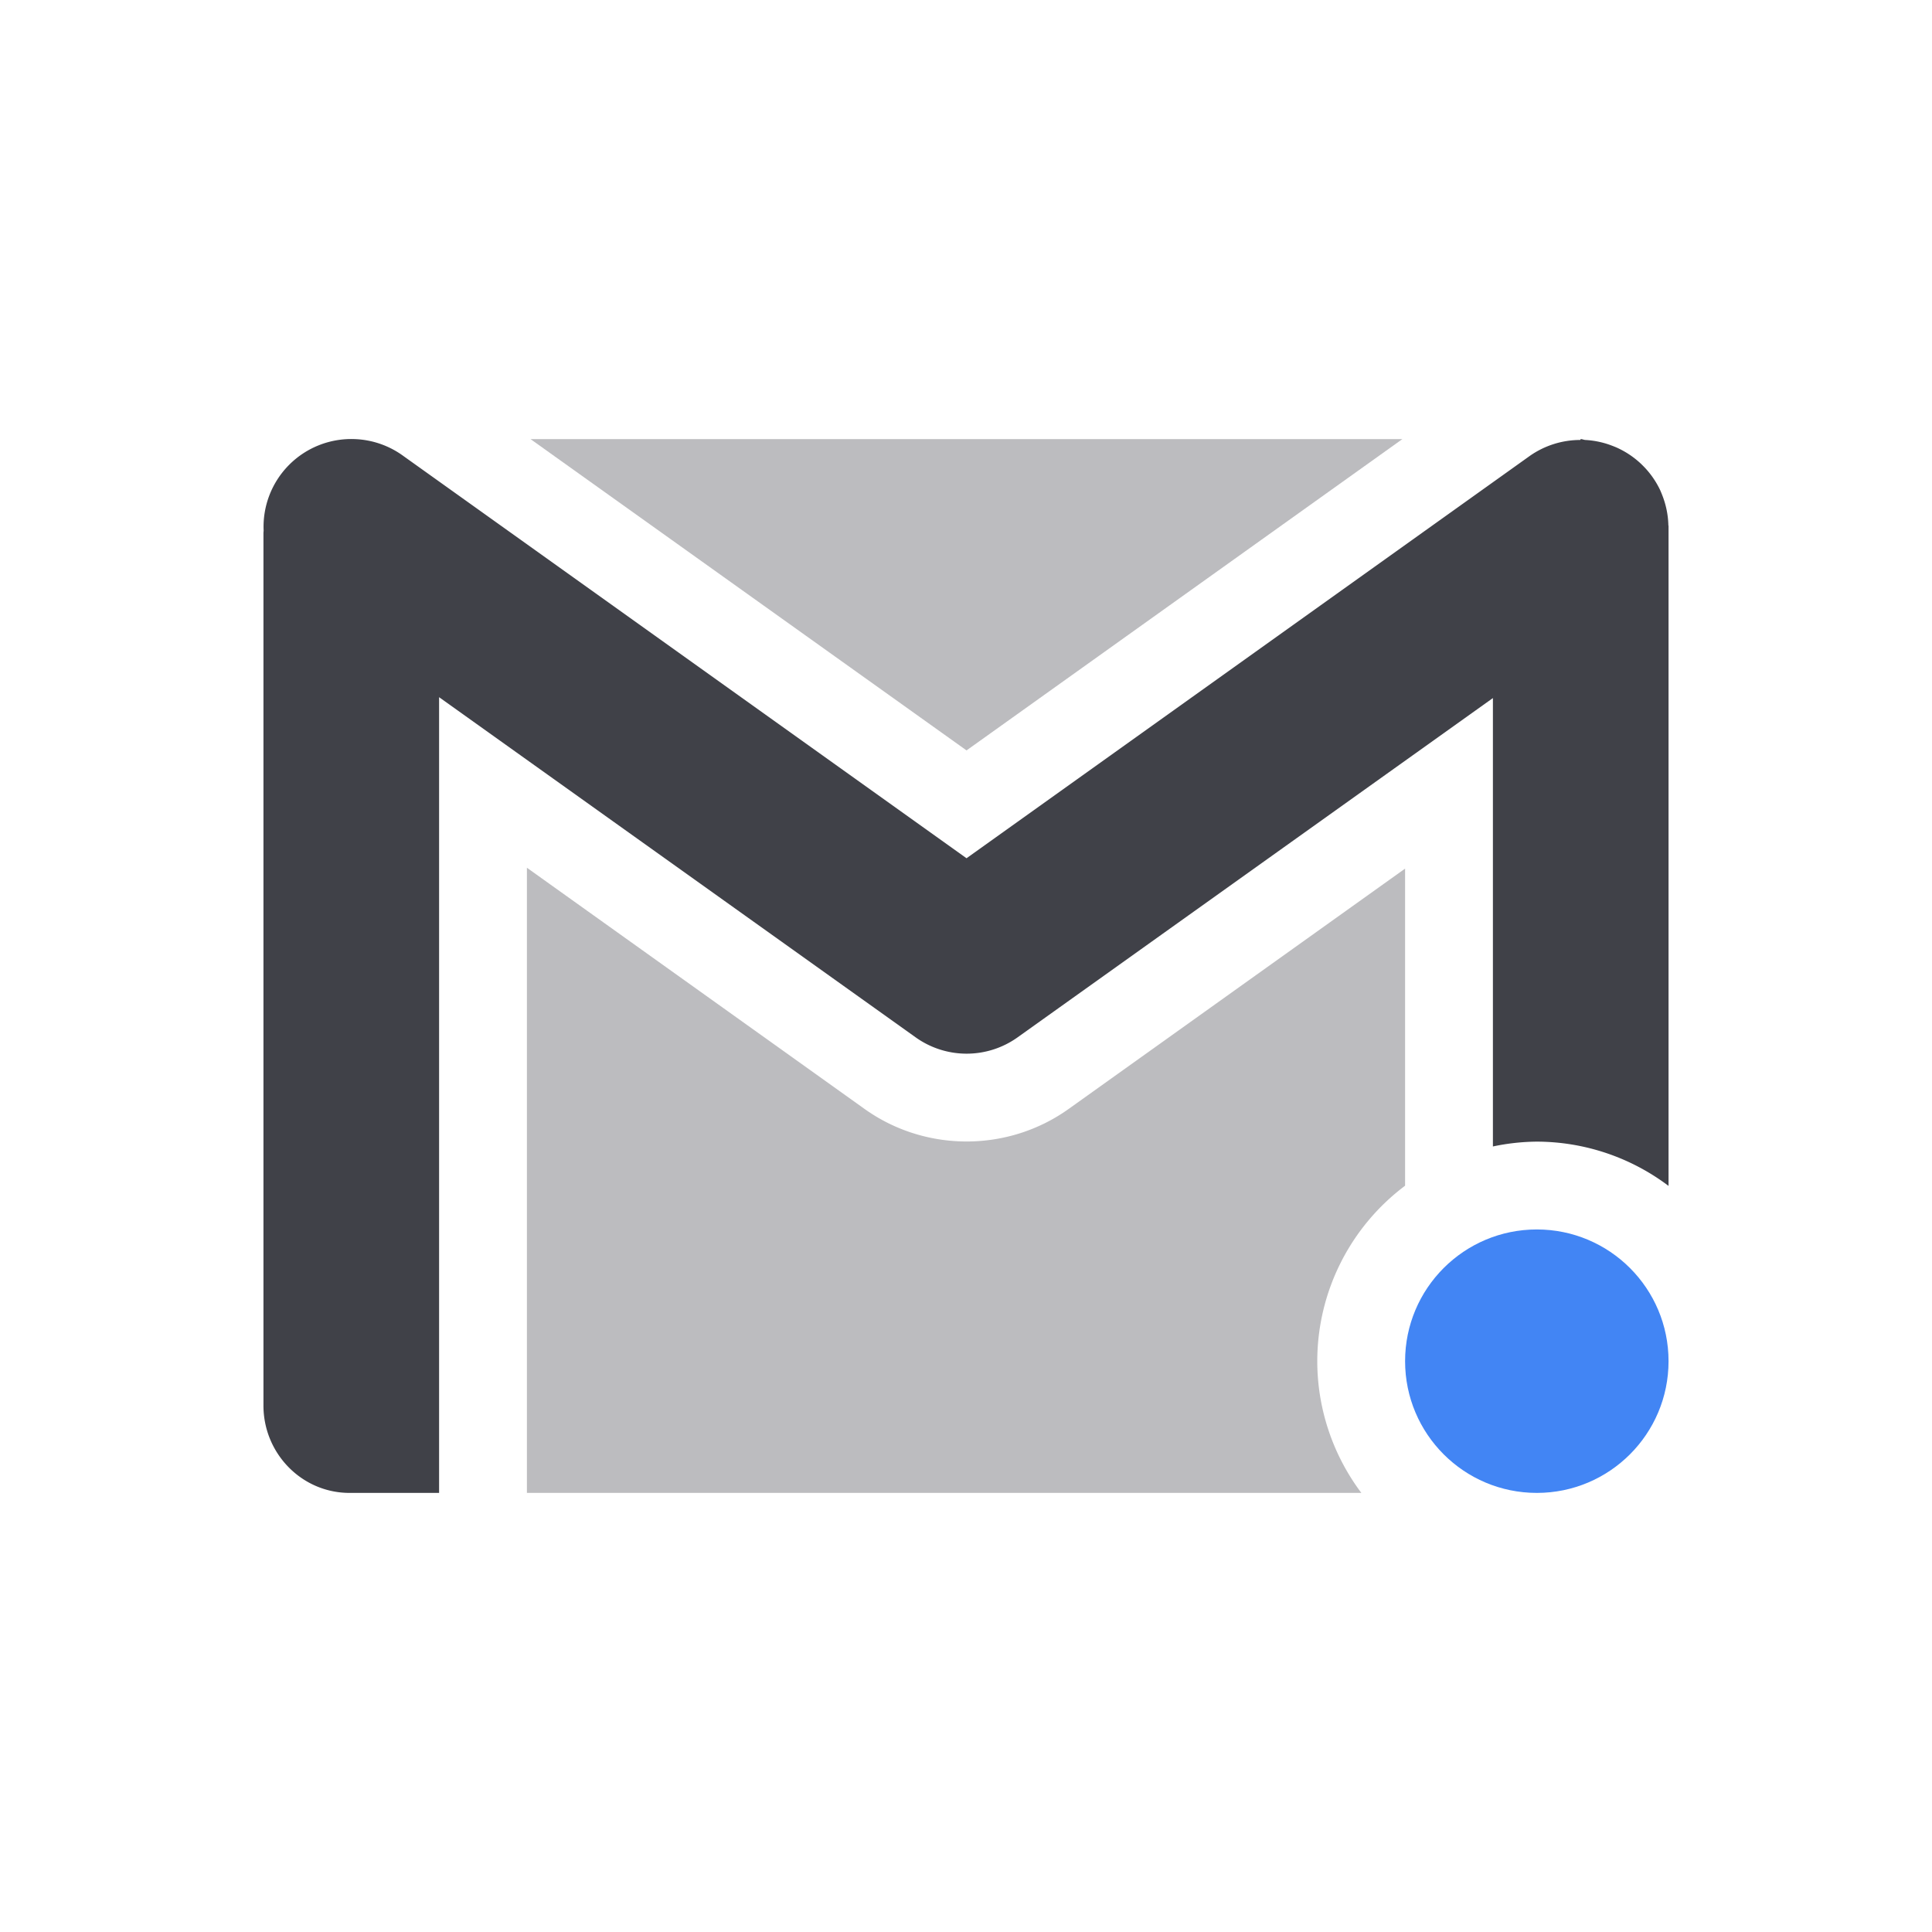 <svg xmlns="http://www.w3.org/2000/svg" width="22" height="22" version="1.1">
 <defs>
  <style id="current-color-scheme" type="text/css">
   .ColorScheme-Text { color:#404148; } .ColorScheme-Highlight { color:#4285f4; } .ColorScheme-NeutralText { color:#ff9800; } .ColorScheme-PositiveText { color:#4caf50; } .ColorScheme-NegativeText { color:#f44336; }
  </style>
 </defs>
 <path style="opacity:.35;fill:currentColor" class="ColorScheme-Text" d="M 6.041 5 L 11.006 8.545 L 15.969 5 L 6.041 5 z M 6 9.881 L 6 17 L 15.502 17 A 2.5 2.5 0 0 1 15 15.5 A 2.5 2.5 0 0 1 16 13.502 L 16 9.891 L 12.17 12.627 C 11.478 13.122 10.536 13.122 9.844 12.627 L 6 9.881 z"/>
 <path style="fill:currentColor" class="ColorScheme-Text" d="M 4.037 5 A 0.999 0.999 0 0 0 3.002 6.041 C 3.002 6.044 3 6.068 3 6.068 L 3 16.006 C 3 16.552 3.44 17.006 3.992 17 L 5 17 L 5 7.939 L 10.426 11.812 A 0.999 0.999 0 0 0 11.588 11.812 L 17 7.949 L 17 13.055 A 2.5 2.5 0 0 1 17.5 13 A 2.5 2.5 0 0 1 19 13.504 L 19 5.99 C 19 5.987 18.998 5.984 18.998 5.98 A 1 1 0 0 0 18.926 5.633 C 18.919 5.615 18.912 5.598 18.904 5.58 A 1 1 0 0 0 18.725 5.32 C 18.708 5.303 18.692 5.286 18.674 5.27 A 1 1 0 0 0 18.432 5.107 C 18.399 5.091 18.367 5.079 18.332 5.066 A 1 1 0 0 0 18.053 5.01 C 18.034 5.009 18.019 5 18 5 L 17.994 5.01 A 1 1 0 0 0 17.418 5.193 L 11.006 9.773 L 4.594 5.193 A 0.999 0.999 0 0 0 4.037 5 z"/>
 <circle style="fill:currentColor" class="ColorScheme-Highlight" cx="17.5" cy="15.5" r="1.5"/>
</svg>
